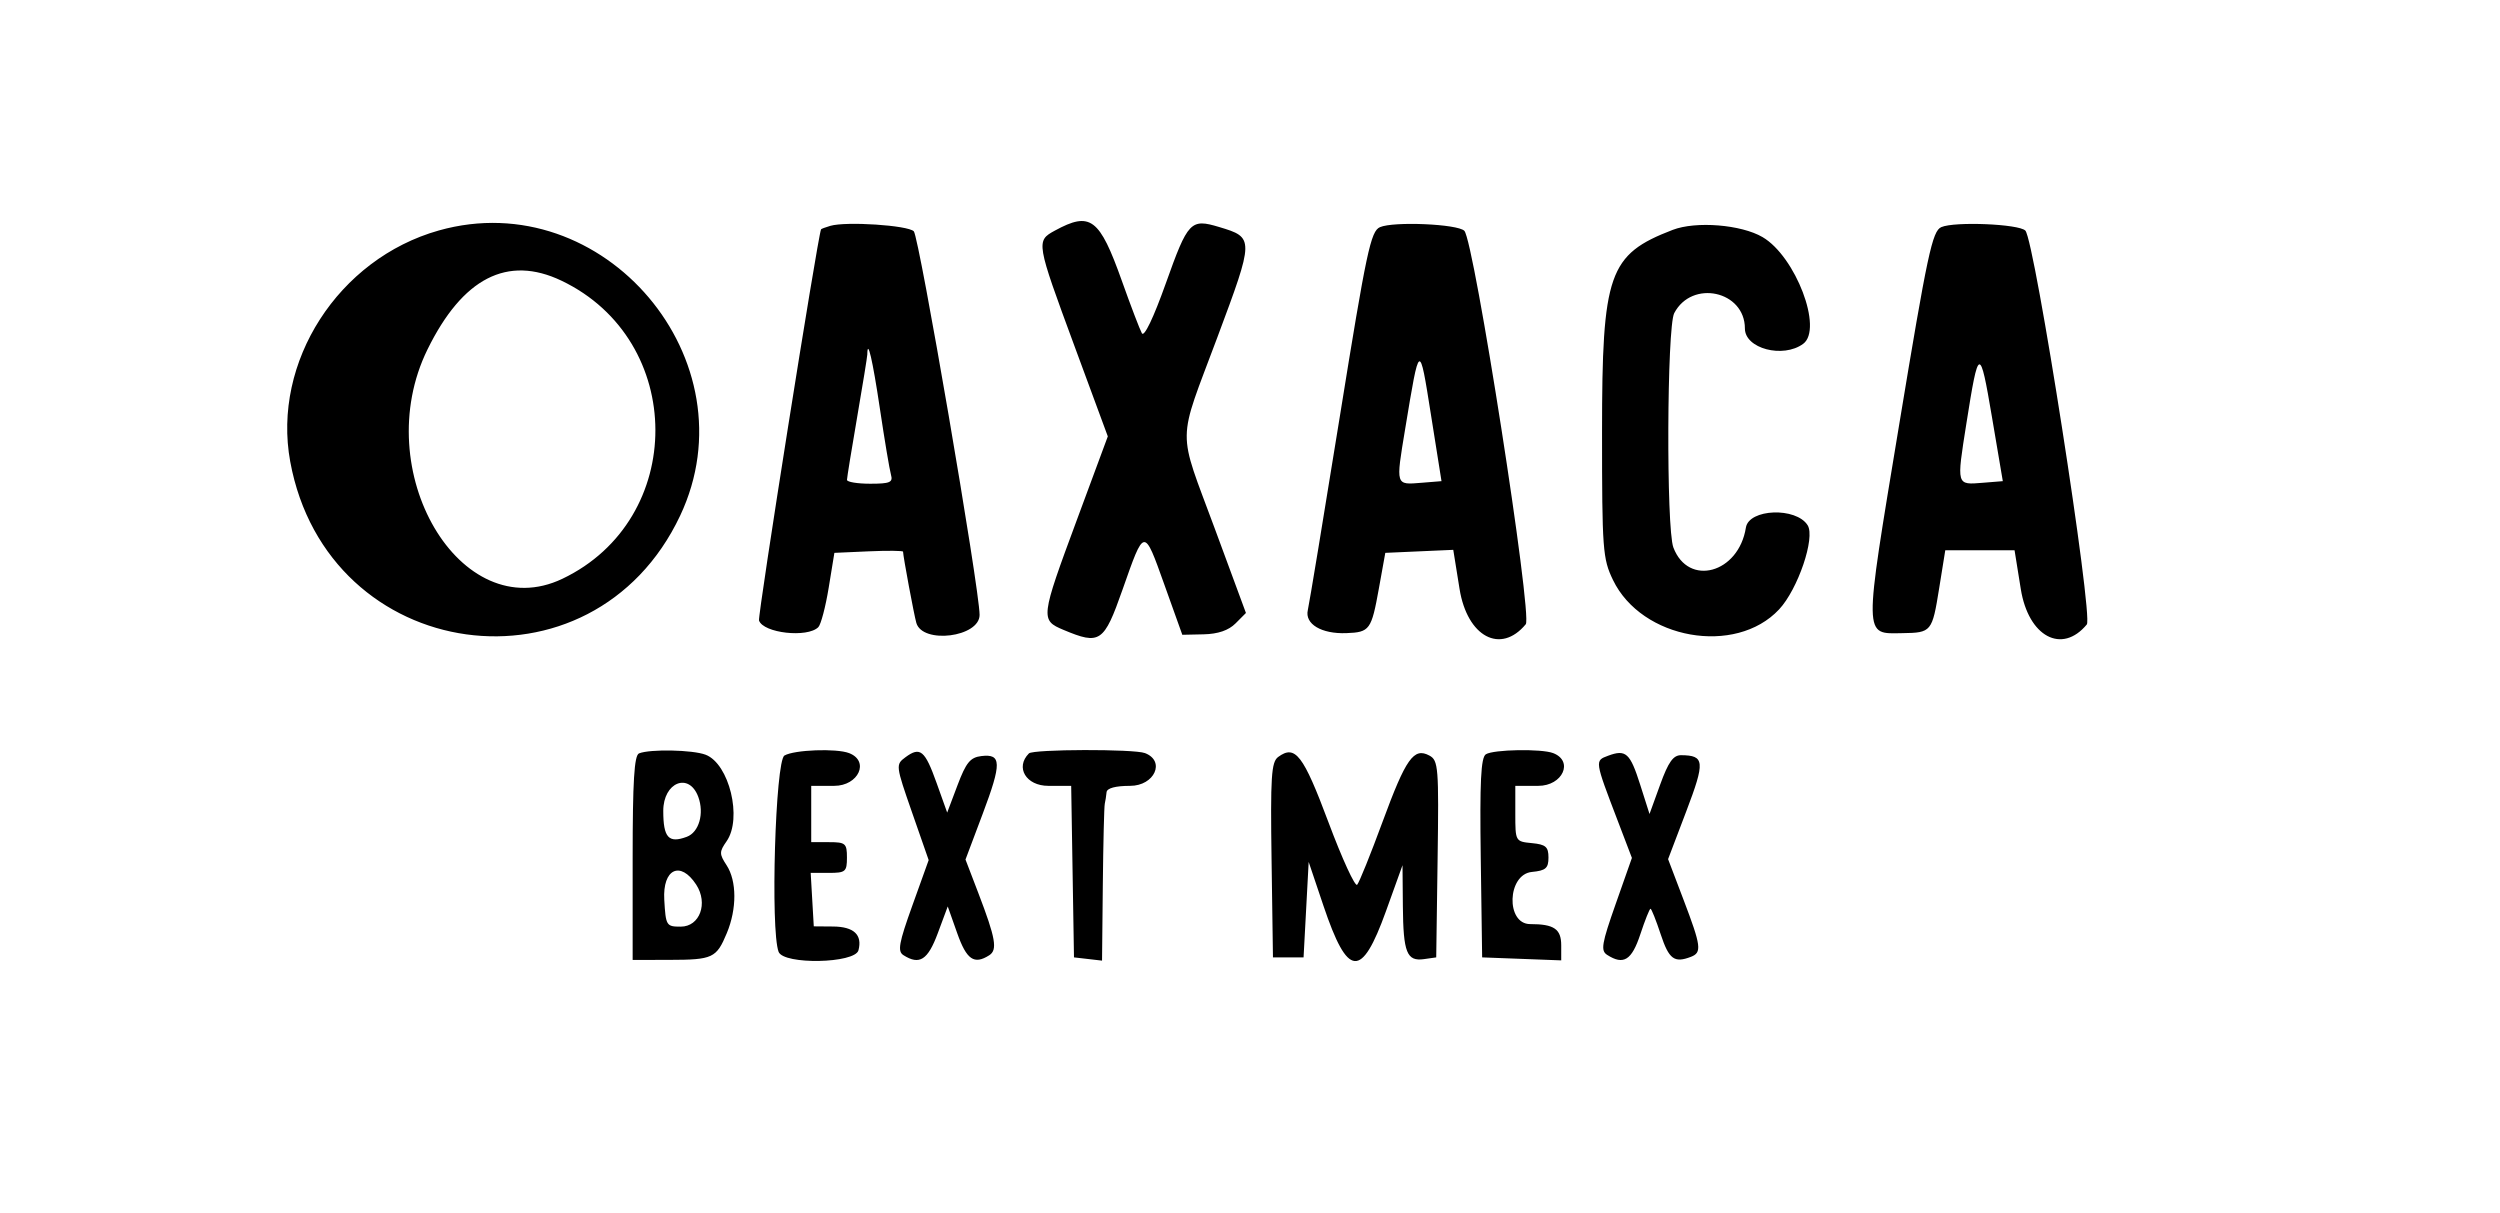 <svg width="268" height="130" viewBox="0 0 268 130" fill="none" xmlns="http://www.w3.org/2000/svg">
<path fill-rule="evenodd" clip-rule="evenodd" d="M47.05 24.704C36.272 27.738 29.152 38.807 31.112 49.482C35.107 71.241 63.517 75.182 72.911 55.281C80.75 38.671 64.729 19.727 47.05 24.704ZM89.014 24.21C88.487 24.363 88.039 24.533 88.016 24.586C87.639 25.469 81.205 66.047 81.367 66.518C81.832 67.874 86.555 68.403 87.725 67.23C88.003 66.95 88.504 65.044 88.838 62.994L89.446 59.266L93.126 59.103C95.151 59.014 96.808 59.031 96.808 59.14C96.808 59.609 97.987 65.935 98.231 66.776C98.899 69.077 105.012 68.302 105.012 65.916C105.012 63.171 98.528 25.366 97.959 24.795C97.315 24.149 90.71 23.717 89.014 24.21ZM113.08 24.722C111.049 25.828 111.069 25.949 115.166 37.05L118.757 46.781L115.44 55.736C111.537 66.271 111.512 66.477 114.019 67.528C117.917 69.162 118.343 68.872 120.322 63.245C122.694 56.498 122.613 56.508 124.819 62.67L126.744 68.049L129.039 67.999C130.57 67.965 131.706 67.576 132.45 66.829L133.564 65.711L130.227 56.672C126.184 45.721 126.157 47.794 130.49 36.191C134.466 25.547 134.467 25.471 130.694 24.336C127.632 23.415 127.351 23.711 124.981 30.361C123.657 34.077 122.655 36.169 122.41 35.729C122.189 35.333 121.225 32.809 120.268 30.12C117.864 23.37 116.897 22.644 113.08 24.722ZM147.933 24.351C146.942 24.78 146.487 26.921 143.651 44.518C141.905 55.347 140.351 64.742 140.199 65.396C139.849 66.891 141.657 67.973 144.336 67.872C146.836 67.777 147.015 67.531 147.817 63.079L148.504 59.266L152.147 59.104L155.79 58.943L156.463 63.129C157.289 68.266 160.868 70.176 163.562 66.918C164.303 66.022 158.02 25.79 156.976 24.742C156.249 24.012 149.4 23.716 147.933 24.351ZM179.311 24.644C172.442 27.286 171.739 29.296 171.739 46.3C171.739 58.922 171.81 59.891 172.911 62.173C175.984 68.545 186.043 70.327 190.719 65.328C192.739 63.168 194.616 57.639 193.78 56.308C192.544 54.342 187.479 54.535 187.159 56.561C186.385 61.459 180.994 62.936 179.386 58.691C178.61 56.643 178.689 35.071 179.477 33.567C181.378 29.943 187.053 31.178 187.053 35.215C187.053 37.369 191.138 38.445 193.298 36.86C195.452 35.28 192.492 27.495 188.947 25.418C186.655 24.074 181.805 23.685 179.311 24.644ZM208.11 24.346C207.14 24.768 206.629 27.159 203.583 45.577C199.753 68.725 199.74 67.932 203.953 67.874C207.045 67.831 207.13 67.728 207.873 63.099L208.533 58.992H212.247H215.961L216.63 63.153C217.449 68.248 221.036 70.169 223.706 66.942C224.417 66.081 218.118 25.725 217.115 24.718C216.409 24.009 209.54 23.726 208.11 24.346ZM60.185 30.087C73.569 36.473 73.629 55.682 60.286 62.046C49.353 67.263 39.458 50.447 45.822 37.47C49.585 29.799 54.397 27.326 60.185 30.087ZM94.317 43.758C94.824 47.155 95.362 50.366 95.513 50.895C95.746 51.709 95.409 51.855 93.29 51.855C91.916 51.855 90.794 51.67 90.796 51.443C90.798 51.217 91.288 48.191 91.886 44.719C92.483 41.247 92.974 38.221 92.976 37.994C92.992 36.202 93.544 38.576 94.317 43.758ZM152.412 51.752C149.577 51.982 149.62 52.118 150.633 45.986C152.189 36.581 152.152 36.602 153.396 44.444L154.529 51.58L152.412 51.752ZM212.579 51.752C209.705 51.985 209.739 52.102 210.794 45.415C212.11 37.079 212.242 37.046 213.54 44.719L214.701 51.58L212.579 51.752ZM68.504 80.763C67.99 80.972 67.82 83.74 67.82 91.973V102.906L71.786 102.898C76.415 102.888 76.8 102.707 77.918 100.023C79.001 97.42 78.99 94.439 77.891 92.755C77.099 91.541 77.099 91.318 77.891 90.182C79.598 87.736 78.175 81.874 75.639 80.906C74.253 80.377 69.683 80.286 68.504 80.763ZM84.092 80.993C83.118 81.561 82.579 99.716 83.466 102.037C84.003 103.44 91.658 103.29 92.028 101.869C92.461 100.208 91.533 99.339 89.308 99.322L87.237 99.305L87.071 96.439L86.906 93.574H88.849C90.643 93.574 90.792 93.448 90.792 91.927C90.792 90.412 90.639 90.28 88.877 90.28H86.963V87.261V84.243H89.424C92.04 84.243 93.246 81.59 91.021 80.733C89.655 80.207 85.146 80.376 84.092 80.993ZM97.059 81.18C96.005 81.961 96.018 82.06 97.77 87.088L99.553 92.202L97.812 97.051C96.354 101.111 96.197 101.98 96.85 102.395C98.572 103.489 99.461 102.92 100.532 100.038L101.598 97.17L102.613 100.038C103.619 102.882 104.423 103.437 106.044 102.407C106.953 101.829 106.737 100.59 104.879 95.74L103.501 92.142L105.349 87.231C107.393 81.802 107.369 80.79 105.209 81.049C104.013 81.192 103.564 81.74 102.649 84.166L101.538 87.109L100.403 83.933C99.15 80.424 98.643 80.006 97.059 81.18ZM110.299 80.766C108.806 82.264 109.992 84.243 112.382 84.243H114.831L114.981 93.437L115.131 102.632L116.635 102.805L118.139 102.979L118.222 94.846C118.268 90.373 118.363 86.466 118.432 86.164C118.502 85.862 118.588 85.306 118.623 84.928C118.663 84.491 119.576 84.243 121.147 84.243C123.763 84.243 124.969 81.59 122.743 80.733C121.566 80.28 110.755 80.308 110.299 80.766ZM137.021 81.146C136.284 81.686 136.183 83.247 136.312 92.204L136.461 102.632H138.102H139.742L140.016 97.515L140.29 92.397L141.876 97.104C144.481 104.834 145.953 104.963 148.572 97.689L150.349 92.751L150.387 97.142C150.43 102.131 150.81 103.079 152.657 102.817L153.963 102.632L154.111 92.09C154.25 82.244 154.192 81.512 153.23 80.995C151.559 80.098 150.714 81.293 148.215 88.085C146.938 91.557 145.711 94.599 145.489 94.845C145.267 95.091 143.884 92.081 142.414 88.154C139.702 80.906 138.852 79.802 137.021 81.146ZM159.284 80.859C158.751 81.199 158.623 83.803 158.737 91.968L158.886 102.632L163.124 102.792L167.363 102.952V101.341C167.363 99.588 166.597 99.063 164.037 99.063C161.398 99.063 161.57 93.728 164.218 93.472C165.704 93.328 165.996 93.074 165.996 91.927C165.996 90.78 165.704 90.526 164.218 90.383C162.452 90.212 162.441 90.192 162.441 87.227V84.243H164.902C167.518 84.243 168.724 81.59 166.498 80.733C165.243 80.249 160.1 80.34 159.284 80.859ZM172.384 81.017C170.95 81.552 170.942 81.498 173.413 87.968L174.94 91.968L173.203 96.902C171.701 101.168 171.576 101.908 172.286 102.363C174.043 103.491 174.918 102.949 175.841 100.161C176.341 98.652 176.832 97.416 176.935 97.416C177.037 97.416 177.529 98.652 178.028 100.161C178.913 102.834 179.484 103.259 181.265 102.573C182.459 102.113 182.372 101.438 180.474 96.452L178.819 92.1L180.766 86.979C182.805 81.618 182.746 80.976 180.212 80.957C179.372 80.951 178.849 81.685 177.972 84.105L176.828 87.261L175.831 84.128C174.745 80.711 174.294 80.305 172.384 81.017ZM74.856 85.427C75.511 87.205 74.933 89.217 73.627 89.704C71.675 90.432 71.102 89.802 71.102 86.928C71.102 83.854 73.868 82.748 74.856 85.427ZM74.629 94.827C75.937 96.831 75.02 99.334 72.978 99.336C71.43 99.338 71.37 99.239 71.21 96.456C71.02 93.145 72.935 92.233 74.629 94.827Z" fill="black"/>
</svg>
